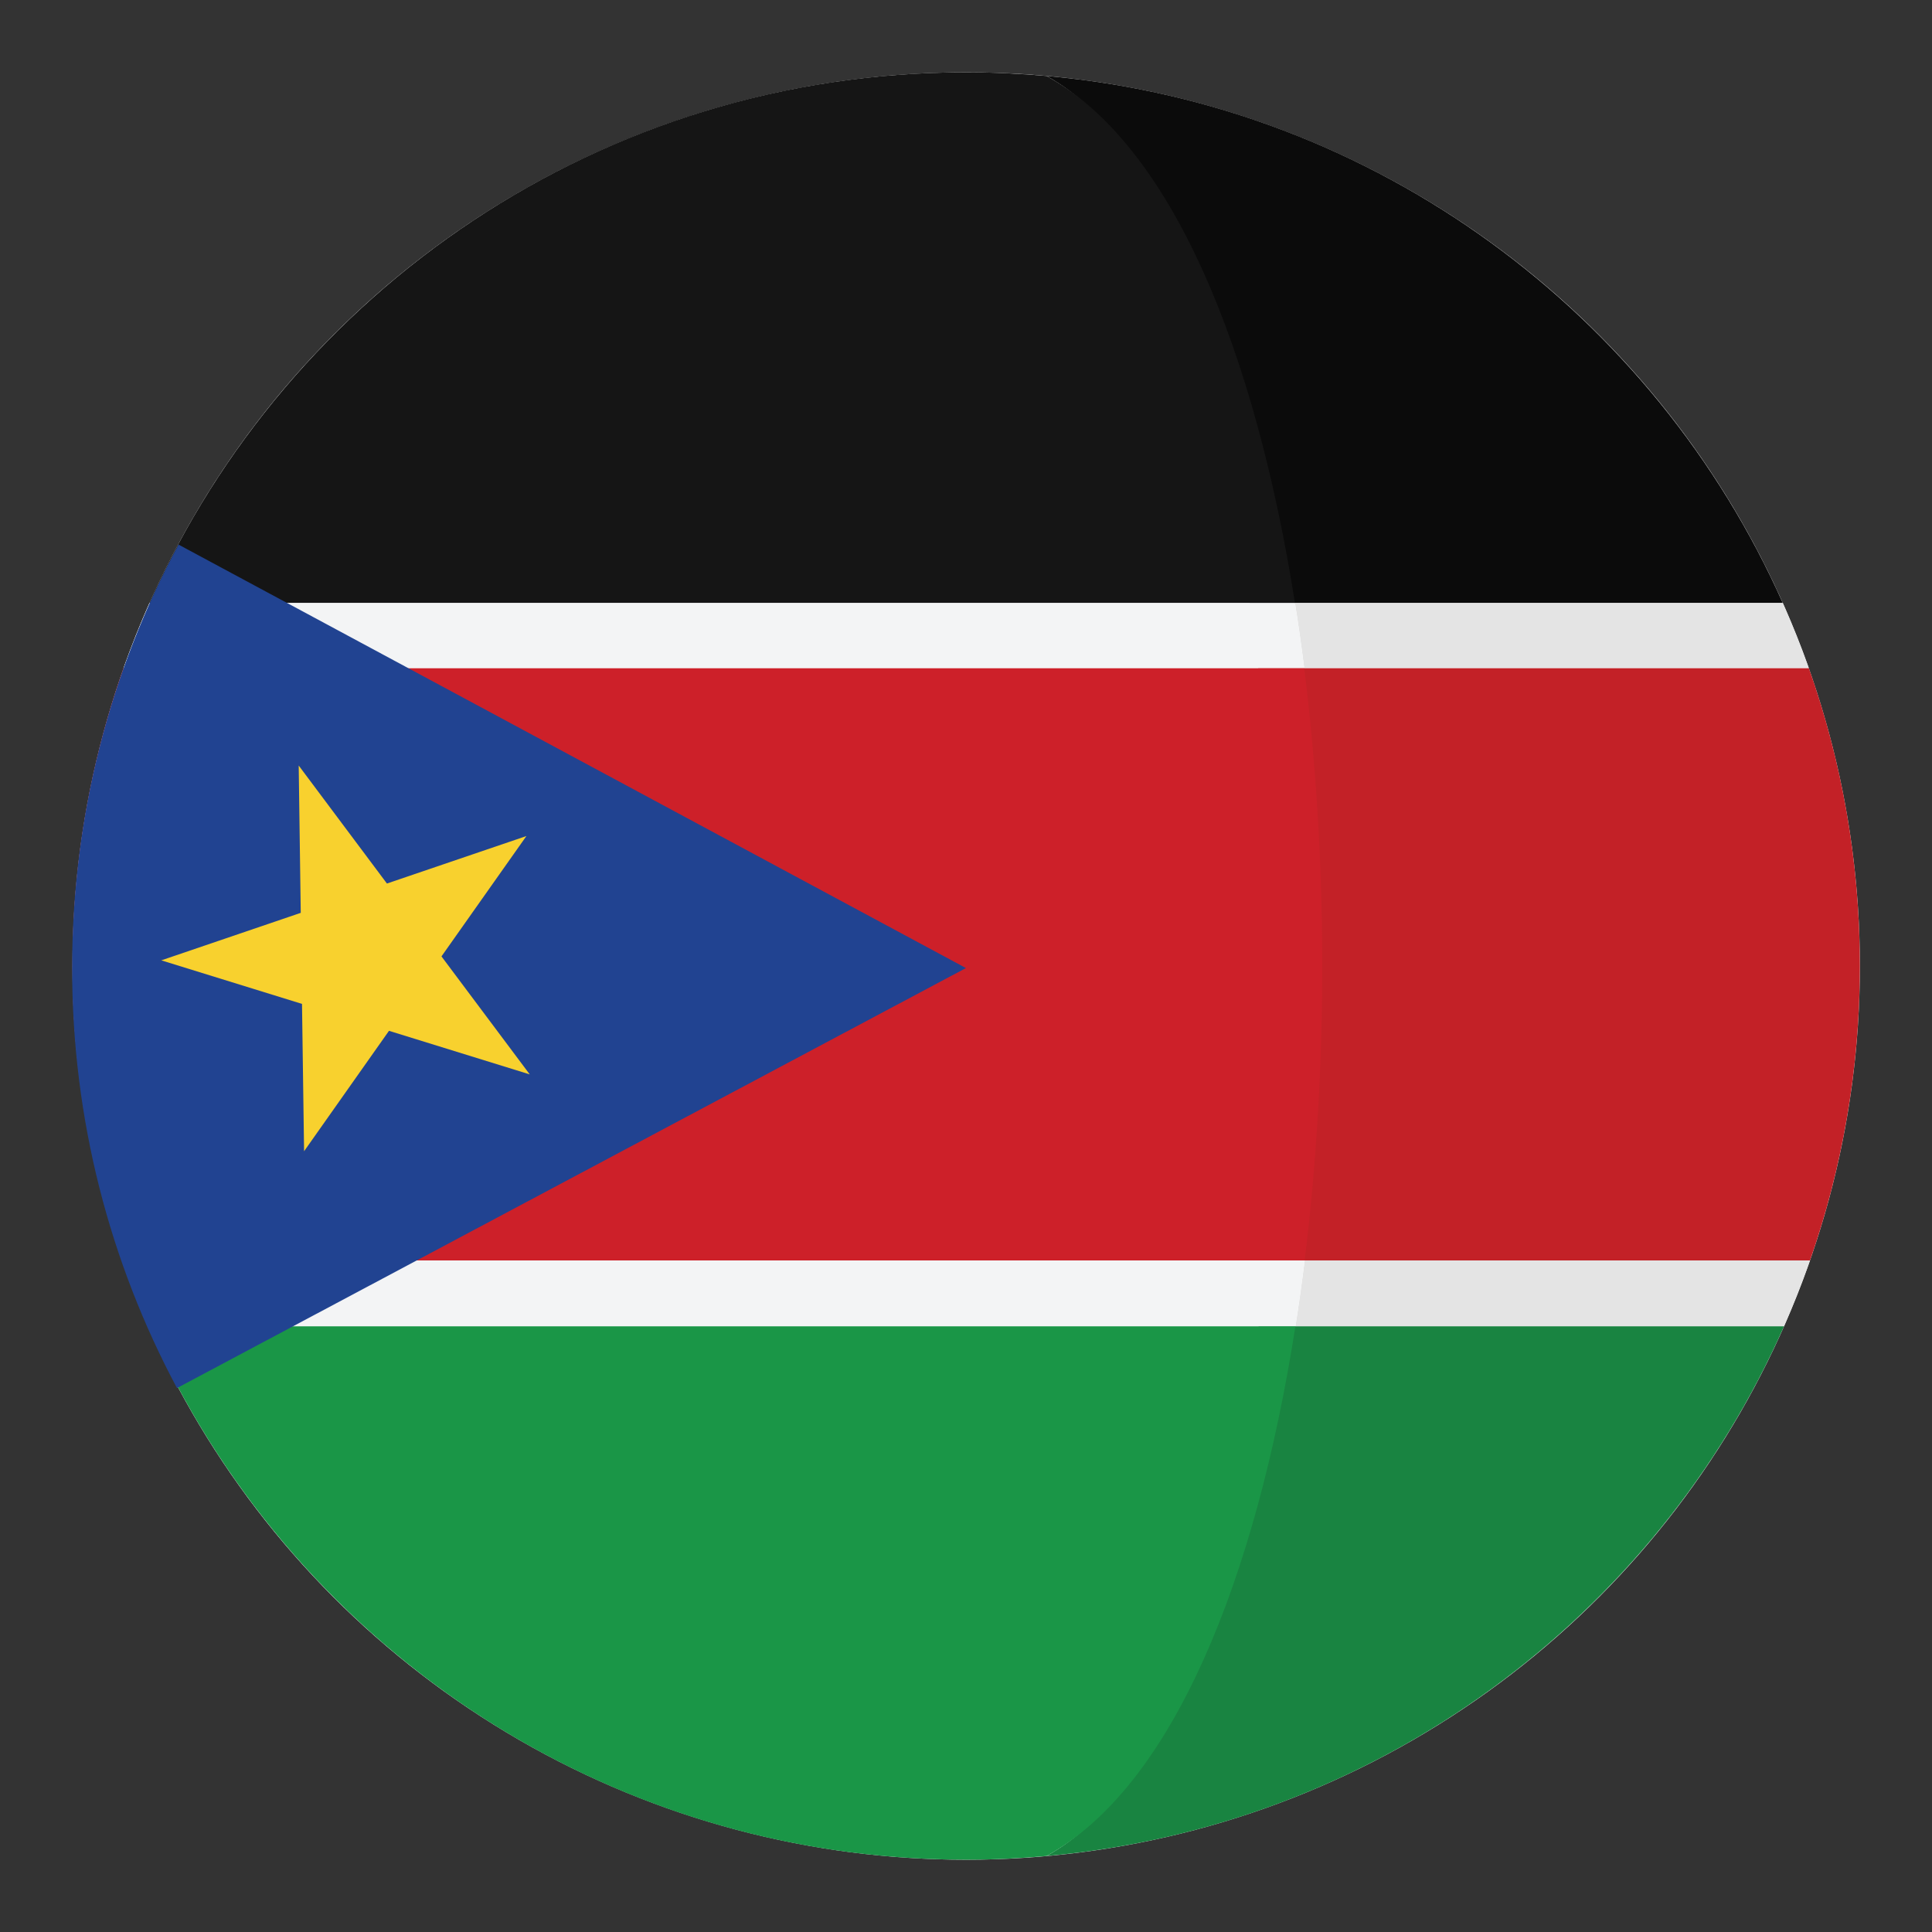 <?xml version="1.0" encoding="utf-8"?>
<!-- Generator: Adobe Illustrator 16.0.0, SVG Export Plug-In . SVG Version: 6.00 Build 0)  -->
<!DOCTYPE svg PUBLIC "-//W3C//DTD SVG 1.1//EN" "http://www.w3.org/Graphics/SVG/1.1/DTD/svg11.dtd">
<svg version="1.1" id="Layer_1" xmlns="http://www.w3.org/2000/svg" xmlns:xlink="http://www.w3.org/1999/xlink" x="0px" y="0px"
	 width="136.913px" height="136.913px" viewBox="0 0 136.913 136.913" enable-background="new 0 0 136.913 136.913"
	 xml:space="preserve">
<rect x="0" y="0" width="136.913" height="136.913" fill="#333333" stroke="none"/>
<g>
	<g>
		<g>
			<circle fill="#FFFFFF" cx="68.47" cy="68.458" r="63.333"/>
		</g>
		<g>
			<path fill="#C32127" d="M128.184,47.341H89.162c1.693,13.529,1.705,28.436,0.031,41.982h39.074
				c2.279-6.535,3.535-13.553,3.535-20.865C131.803,61.05,130.52,53.946,128.184,47.341z"/>
			<path fill="#CD2029" d="M5.137,68.458c0,7.313,1.254,14.33,3.535,20.865h83.783c1.672-13.547,1.662-28.453-0.033-41.982H8.756
				C6.42,53.946,5.137,61.05,5.137,68.458z"/>
			<g>
				<path fill="#0B0B0B" d="M88.566,42.733h3.855h33.918c-9.129-20.51-28.826-35.27-52.182-37.35
					C83.09,10.28,85.76,24.962,88.566,42.733z"/>
				<path fill="#198441" d="M89.193,93.983c-2.795,17.859-6.07,32.631-15.035,37.545c23.428-2.088,43.178-16.936,52.27-37.545
					H92.455H89.193z"/>
				<path fill="#E4E4E4" d="M91.768,42.733c0.24,1.516,0.459,3.051,0.654,4.607h35.762c-0.008-0.02-0.014-0.037-0.02-0.055
					c-0.549-1.547-1.162-3.064-1.824-4.553H92.422H91.768z"/>
				<path fill="#E4E4E4" d="M128.268,89.323H92.455c-0.195,1.574-0.414,3.127-0.654,4.66h0.654h33.973
					c0.646-1.467,1.242-2.959,1.779-4.48C128.227,89.442,128.246,89.382,128.268,89.323z"/>
				<path fill="#151515" d="M74.158,5.384c-1.875-0.166-3.771-0.26-5.689-0.26c-25.818,0-48.016,15.451-57.877,37.609h77.975h0.596
					h2.605C88.961,24.962,83.09,10.28,74.158,5.384z"/>
				<path fill="#F3F4F5" d="M91.768,42.733h-2.605h-0.596H10.592c-0.662,1.488-1.27,3.006-1.816,4.553
					c-0.008,0.018-0.014,0.035-0.02,0.055h80.406h3.26C92.227,45.784,92.008,44.249,91.768,42.733z"/>
				<path fill="#1A9647" d="M89.193,93.983H88.6H10.508c9.816,22.262,32.068,37.807,57.961,37.807c1.918,0,3.814-0.094,5.689-0.262
					c8.965-4.914,14.848-19.686,17.643-37.545H89.193z"/>
				<path fill="#F3F4F5" d="M89.193,89.323H8.672c0.021,0.059,0.039,0.119,0.061,0.18c0.535,1.521,1.129,3.016,1.775,4.48H88.6
					h0.594h2.607c0.24-1.533,0.459-3.086,0.654-4.66H89.193z"/>
			</g>
		</g>
	</g>
	<g>
		<path fill="#214391" d="M68.443,68.597L12.654,38.595h-0.002c-4.811,8.93-7.541,19.146-7.541,30.002
			c0,10.764,2.691,20.895,7.43,29.77l55.902-29.76"/>
	</g>
	<polygon fill="#F8D12E" points="21.168,54.251 27.42,62.612 37.305,59.247 31.285,67.776 37.541,76.138 27.566,73.05 
		21.549,81.583 21.402,71.142 11.43,68.056 21.313,64.69 	"/>
</g>
</svg>
